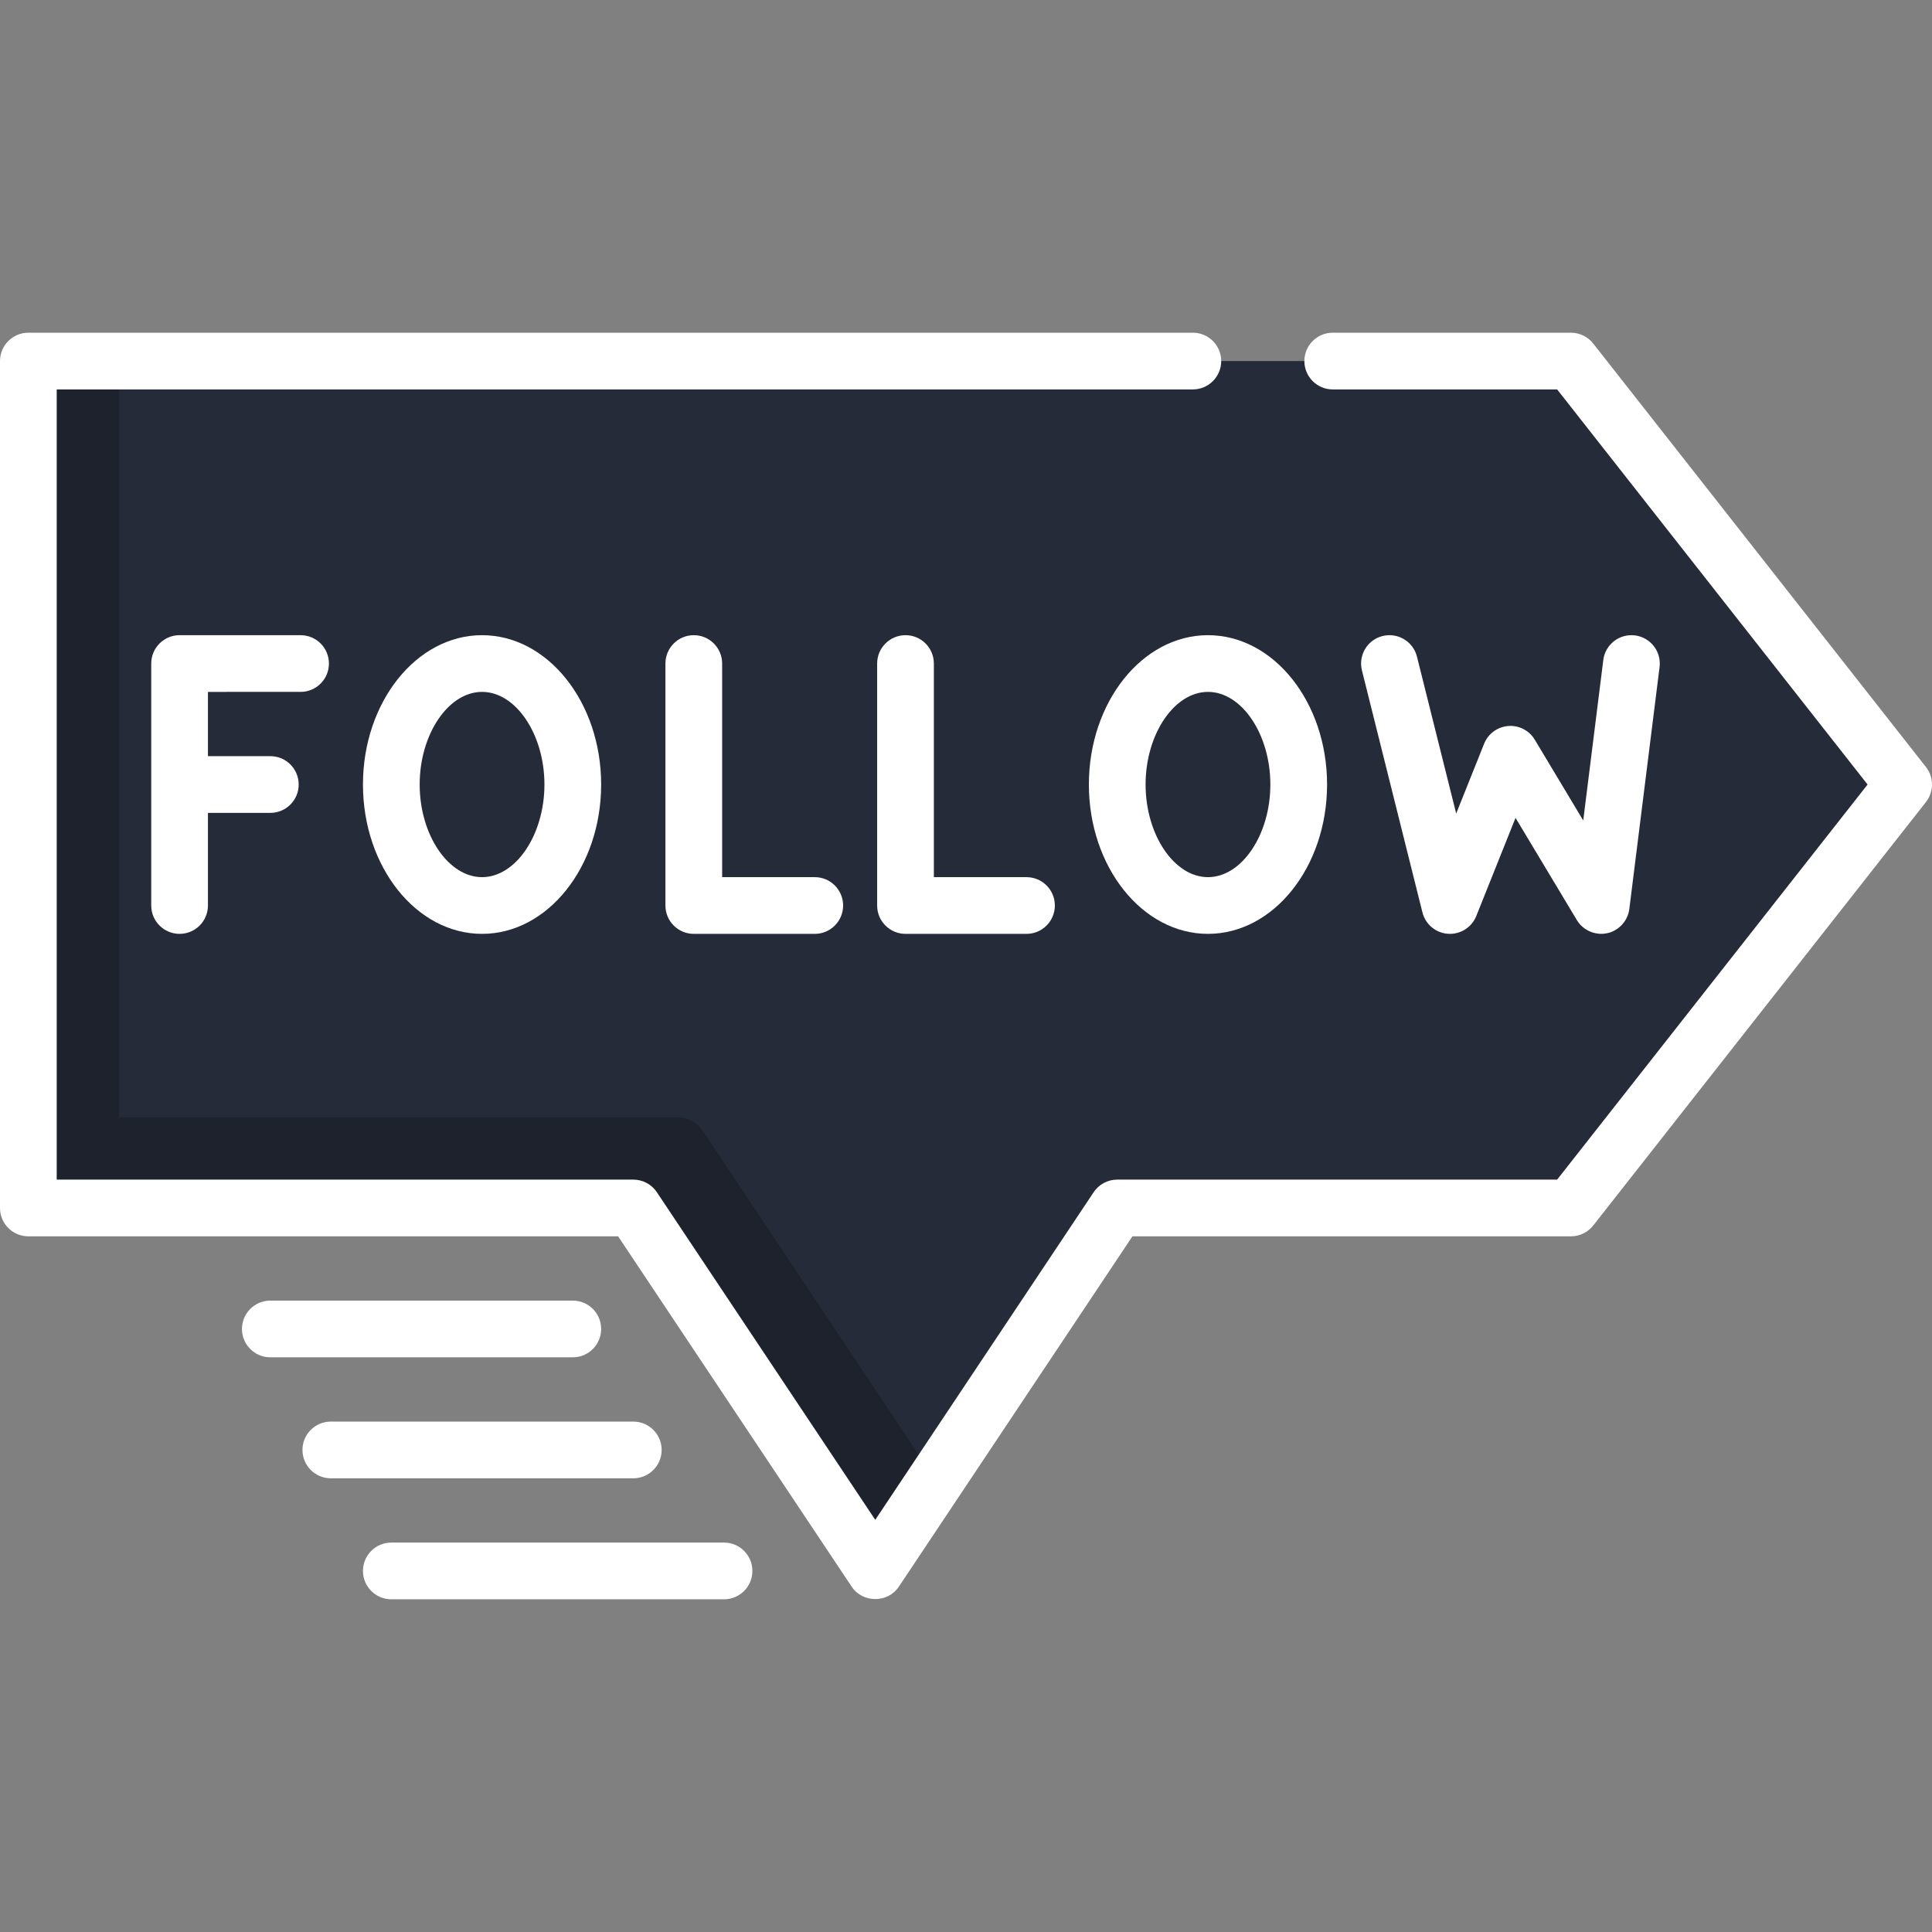 <?xml version="1.0"?>
<svg xmlns="http://www.w3.org/2000/svg" xmlns:xlink="http://www.w3.org/1999/xlink" version="1.1" id="Capa_1" x="0px" y="0px" viewBox="0 0 512 512" style="enable-background:new 0 0 512 512;" xml:space="preserve" width="512px" height="512px" class=""><rect x="0" y="0" width="512" height="512" fill="#808080" stroke="none"/><g><polygon style="fill:#262B3A" points="416.313,320.125 296.077,320.125 231.953,416.313 167.828,320.125 7.515,320.125   7.515,95.687 416.313,95.687 504.485,207.906 " data-original="#8ED25E" class="" data-old_color="#1E222D"/><path style="fill:#1E222D" d="M179.57,296.078H31.562V95.687H7.515v224.438h160.313l64.125,96.188l16.031-24.047l-61.745-92.618  C184.753,297.418,182.25,296.078,179.57,296.078z" data-original="#72C736" class="" data-old_color="#262B3A"/><path d="M510.394,203.263L422.222,91.044c-1.424-1.813-3.602-2.872-5.909-2.872H353.19c-4.151,0-7.515,3.364-7.515,7.515  c0,4.151,3.364,7.515,7.515,7.515h59.47l82.268,104.705L412.66,312.61H296.077c-2.513,0-4.859,1.255-6.252,3.347l-57.872,86.81  l-57.872-86.81c-1.394-2.091-3.739-3.347-6.252-3.347H15.029V103.201h301.088c4.151,0,7.515-3.364,7.515-7.515  c0-4.151-3.364-7.515-7.515-7.515H7.515C3.365,88.172,0,91.536,0,95.687v224.438c0,4.151,3.365,7.515,7.515,7.515h156.291  l61.894,92.841c2.922,4.385,9.583,4.386,12.504,0l61.895-92.841h116.214c2.307,0,4.485-1.059,5.909-2.872l88.172-112.219  C512.535,209.824,512.535,205.988,510.394,203.263z" data-original="#000000" class="active-path" style="fill:#FFFFFF" data-old_color="#E4E4E4"/><path d="M159.311,352.188c0-4.151-3.365-7.515-7.515-7.515H71.64c-4.15,0-7.515,3.364-7.515,7.515c0,4.151,3.365,7.515,7.515,7.515  h80.157C155.947,359.702,159.311,356.339,159.311,352.188z" data-original="#000000" class="active-path" style="fill:#FFFFFF" data-old_color="#E4E4E4"/><path d="M175.342,384.25c0-4.151-3.365-7.515-7.515-7.515H87.671c-4.15,0-7.515,3.364-7.515,7.515c0,4.151,3.365,7.515,7.515,7.515  h80.157C171.978,391.765,175.342,388.401,175.342,384.25z" data-original="#000000" class="active-path" style="fill:#FFFFFF" data-old_color="#E4E4E4"/><path d="M191.875,408.798h-88.172c-4.15,0-7.515,3.364-7.515,7.515c0,4.151,3.365,7.515,7.515,7.515h88.172  c4.15,0,7.515-3.364,7.515-7.515C199.389,412.162,196.025,408.798,191.875,408.798z" data-original="#000000" class="active-path" style="fill:#FFFFFF" data-old_color="#E4E4E4"/><path d="M79.656,183.358c4.15,0,7.515-3.364,7.515-7.515c0-4.151-3.365-7.515-7.515-7.515H47.593c-4.15,0-7.515,3.364-7.515,7.515  v64.125c0,4.151,3.365,7.515,7.515,7.515s7.515-3.364,7.515-7.515v-24.548H71.64c4.15,0,7.515-3.364,7.515-7.515  c0-4.151-3.365-7.515-7.515-7.515H55.108v-17.033H79.656z" data-original="#000000" class="active-path" style="fill:#FFFFFF" data-old_color="#E4E4E4"/><path d="M96.188,207.906c0,21.823,14.159,39.577,31.562,39.577s31.562-17.755,31.562-39.577s-14.159-39.577-31.562-39.577  S96.188,186.083,96.188,207.906z M144.282,207.906c0,13.306-7.571,24.548-16.532,24.548s-16.532-11.242-16.532-24.548  c0-13.306,7.571-24.548,16.532-24.548S144.282,194.6,144.282,207.906z" data-original="#000000" class="active-path" style="fill:#FFFFFF" data-old_color="#E4E4E4"/><path d="M288.564,207.906c0,21.823,14.159,39.577,31.562,39.577s31.562-17.755,31.562-39.577s-14.159-39.577-31.562-39.577  S288.564,186.083,288.564,207.906z M336.658,207.906c0,13.306-7.571,24.548-16.532,24.548c-8.962,0-16.532-11.242-16.532-24.548  c0-13.306,7.571-24.548,16.532-24.548C329.087,183.358,336.658,194.6,336.658,207.906z" data-original="#000000" class="active-path" style="fill:#FFFFFF" data-old_color="#E4E4E4"/><path d="M183.859,168.329c-4.15,0-7.515,3.364-7.515,7.515v64.125c0,4.151,3.365,7.515,7.515,7.515h32.063  c4.15,0,7.515-3.364,7.515-7.515c0-4.151-3.365-7.515-7.515-7.515h-24.548v-56.611C191.374,171.692,188.009,168.329,183.859,168.329  z" data-original="#000000" class="active-path" style="fill:#FFFFFF" data-old_color="#E4E4E4"/><path d="M239.969,168.329c-4.15,0-7.515,3.364-7.515,7.515v64.125c0,4.151,3.365,7.515,7.515,7.515h32.063  c4.151,0,7.515-3.364,7.515-7.515c0-4.151-3.364-7.515-7.515-7.515h-24.548v-56.611  C247.483,171.692,244.119,168.329,239.969,168.329z" data-original="#000000" class="active-path" style="fill:#FFFFFF" data-old_color="#E4E4E4"/><path d="M383.741,247.465c3.241,0.215,6.276-1.679,7.487-4.706l10.404-26.012l16.253,27.087c1.736,2.894,5.298,4.291,8.542,3.35  c2.851-0.828,4.991-3.339,5.359-6.283l8.016-64.125c0.515-4.118-2.407-7.874-6.525-8.389c-4.122-0.505-7.874,2.406-8.389,6.525  l-5.315,42.524l-12.846-21.411c-1.469-2.448-4.203-3.859-7.044-3.624c-2.847,0.228-5.317,2.049-6.377,4.699l-7.4,18.5L375.51,174.02  c-1.008-4.026-5.089-6.469-9.114-5.468c-4.027,1.007-6.474,5.087-5.468,9.114l16.031,64.125  C377.751,244.953,380.489,247.246,383.741,247.465z" data-original="#000000" class="active-path" style="fill:#FFFFFF" data-old_color="#E4E4E4"/></g> </svg>
